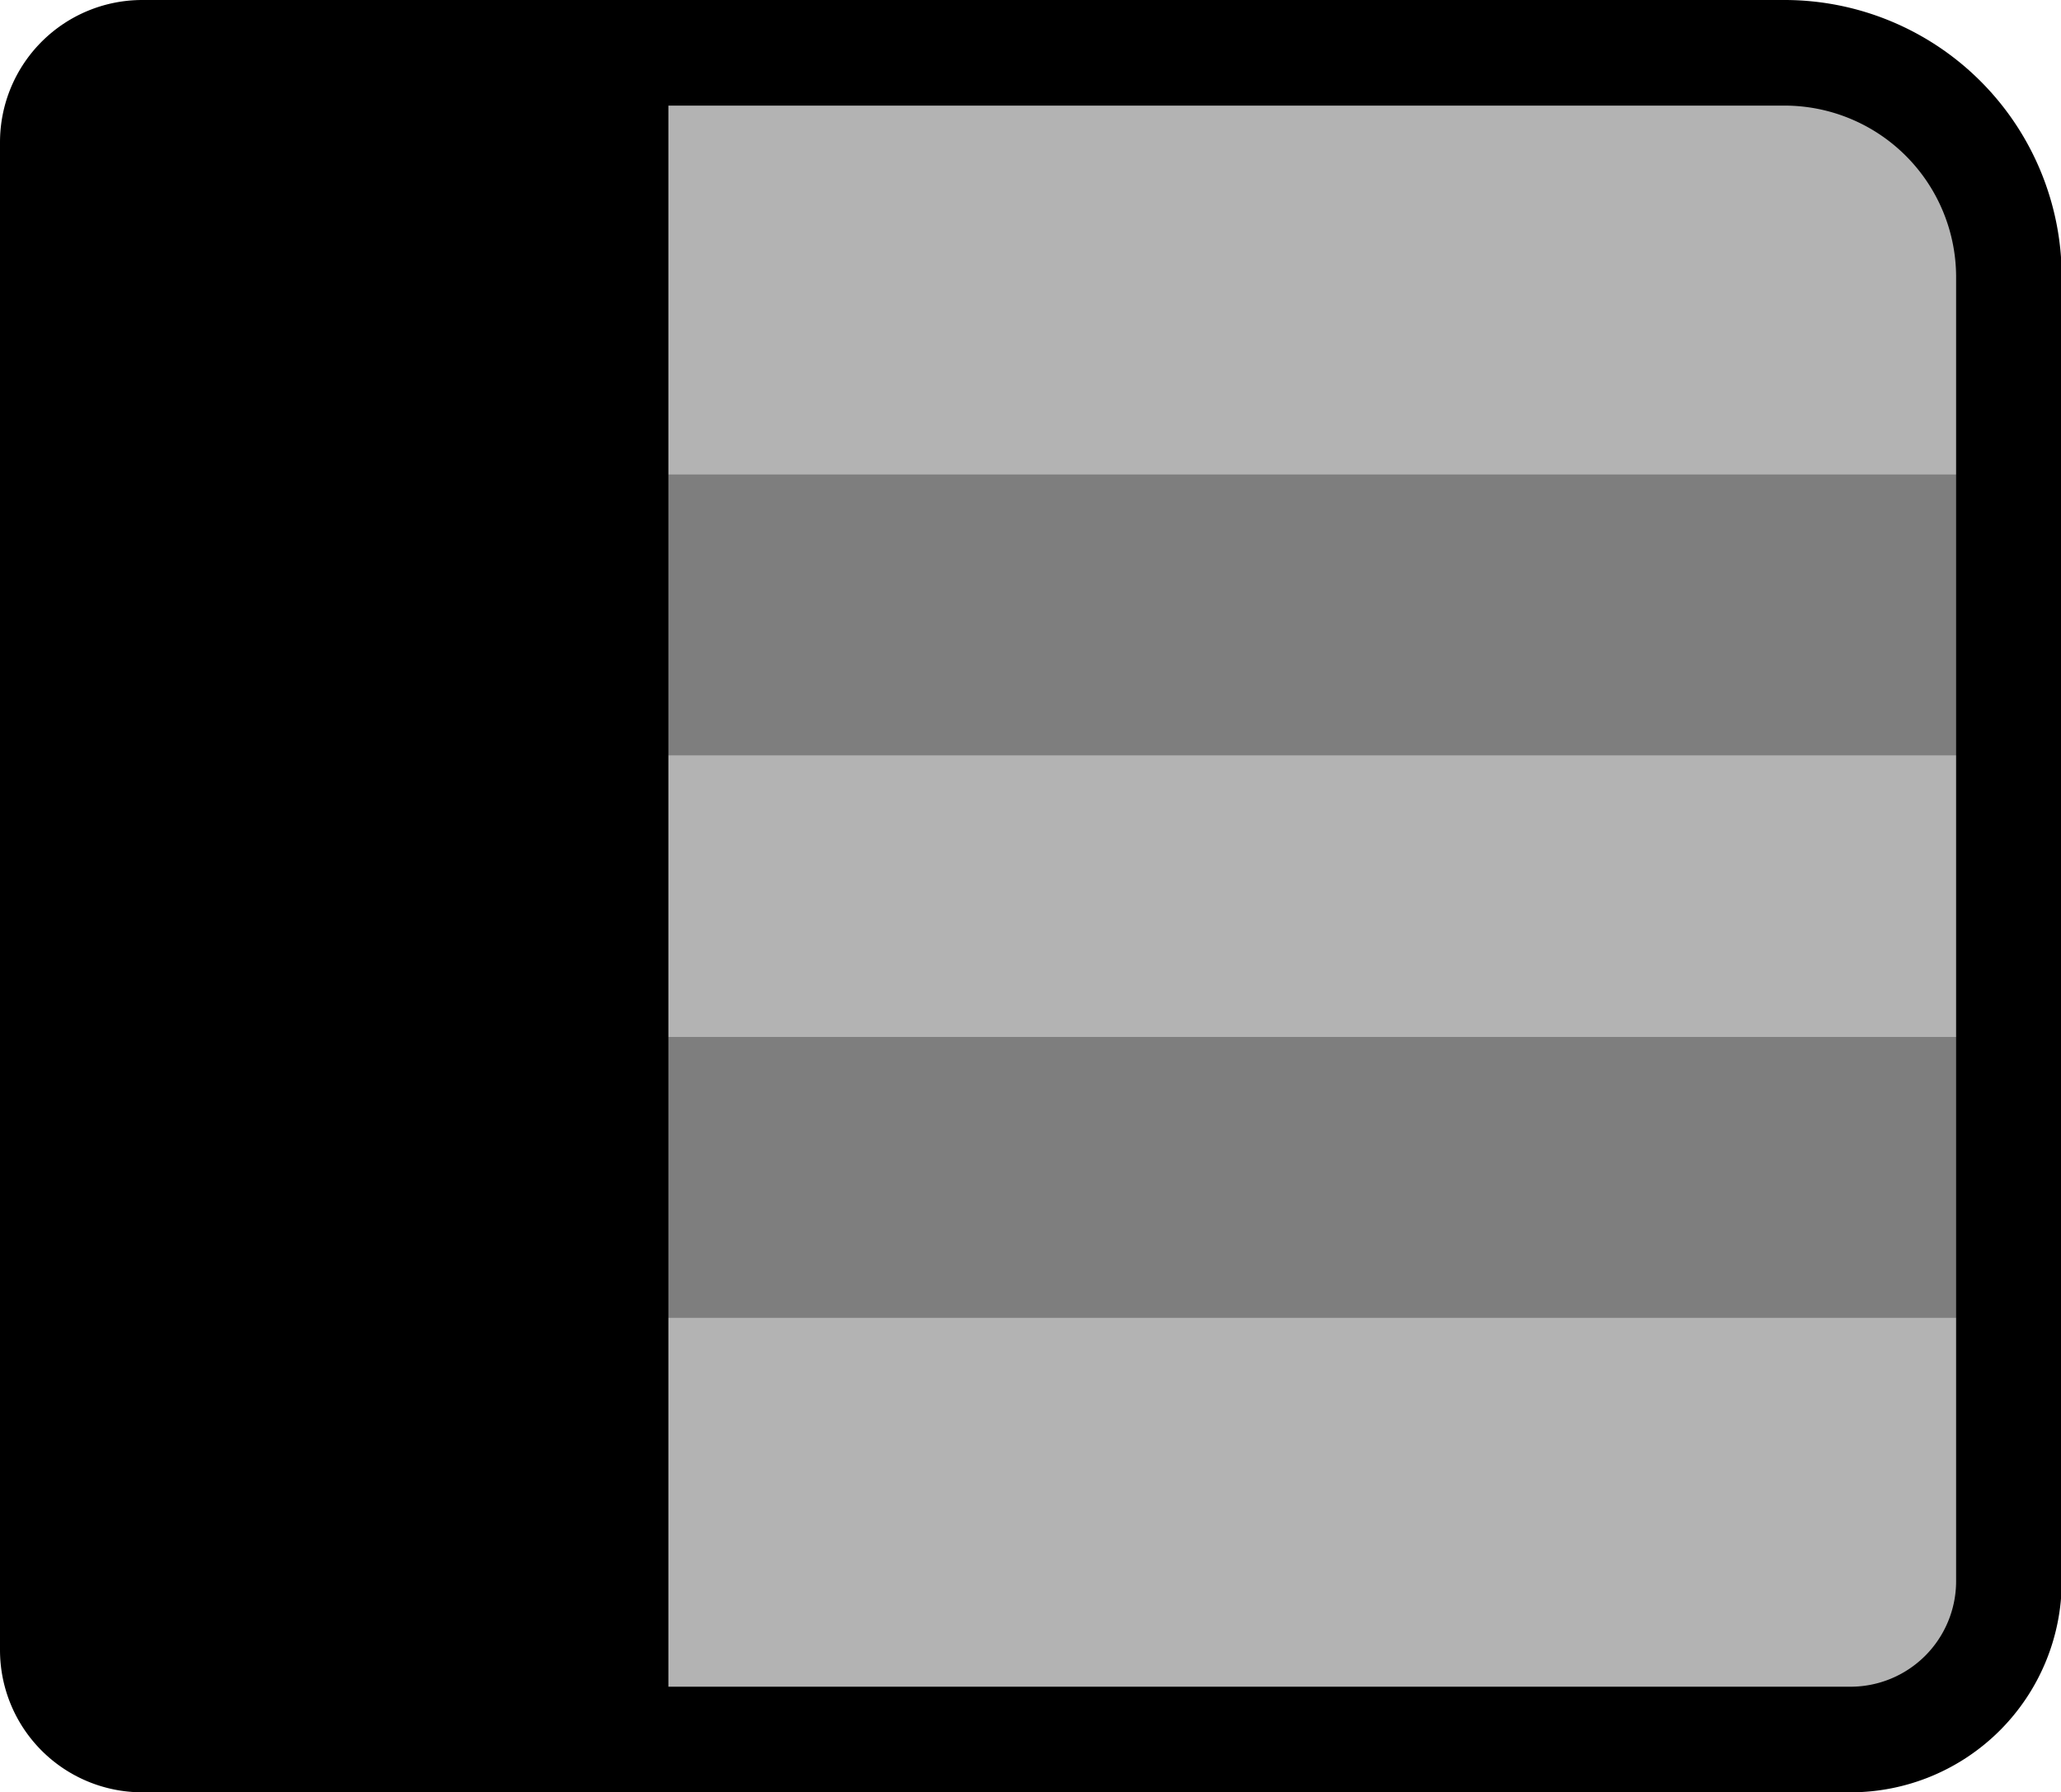 <svg id="Capa_1" data-name="Capa 1" xmlns="http://www.w3.org/2000/svg" viewBox="0 0 28.1 24.44"><defs><style>.cls-1{opacity:0.3;}.cls-2,.cls-3{stroke:#000;stroke-miterlimit:10;}.cls-2{stroke-width:1.44px;}.cls-3{fill:none;stroke-width:1.44px;}</style></defs><title>icos vistas</title><path class="cls-1" d="M8.39.72H23.63a3.75,3.75,0,0,1,3.75,3.75V21a2.9,2.9,0,0,1-2.9,2.9H8.39a0,0,0,0,1,0,0V.72A0,0,0,0,1,8.39.72Z"/><path class="cls-2" d="M1.94.72H8.39a0,0,0,0,1,0,0v23a0,0,0,0,1,0,0H1.94A1.22,1.22,0,0,1,.72,22.5V1.94A1.22,1.22,0,0,1,1.94.72Z"/><path class="cls-3" d="M24.33.72H8.39v23H25.23a2.16,2.16,0,0,0,2.16-2.16V3.77A3.06,3.06,0,0,0,24.33.72Z"/><rect class="cls-1" x="8.39" y="6.47" width="19" height="3.83"/><rect class="cls-1" x="8.72" y="14.14" width="19" height="3.83"/></svg>